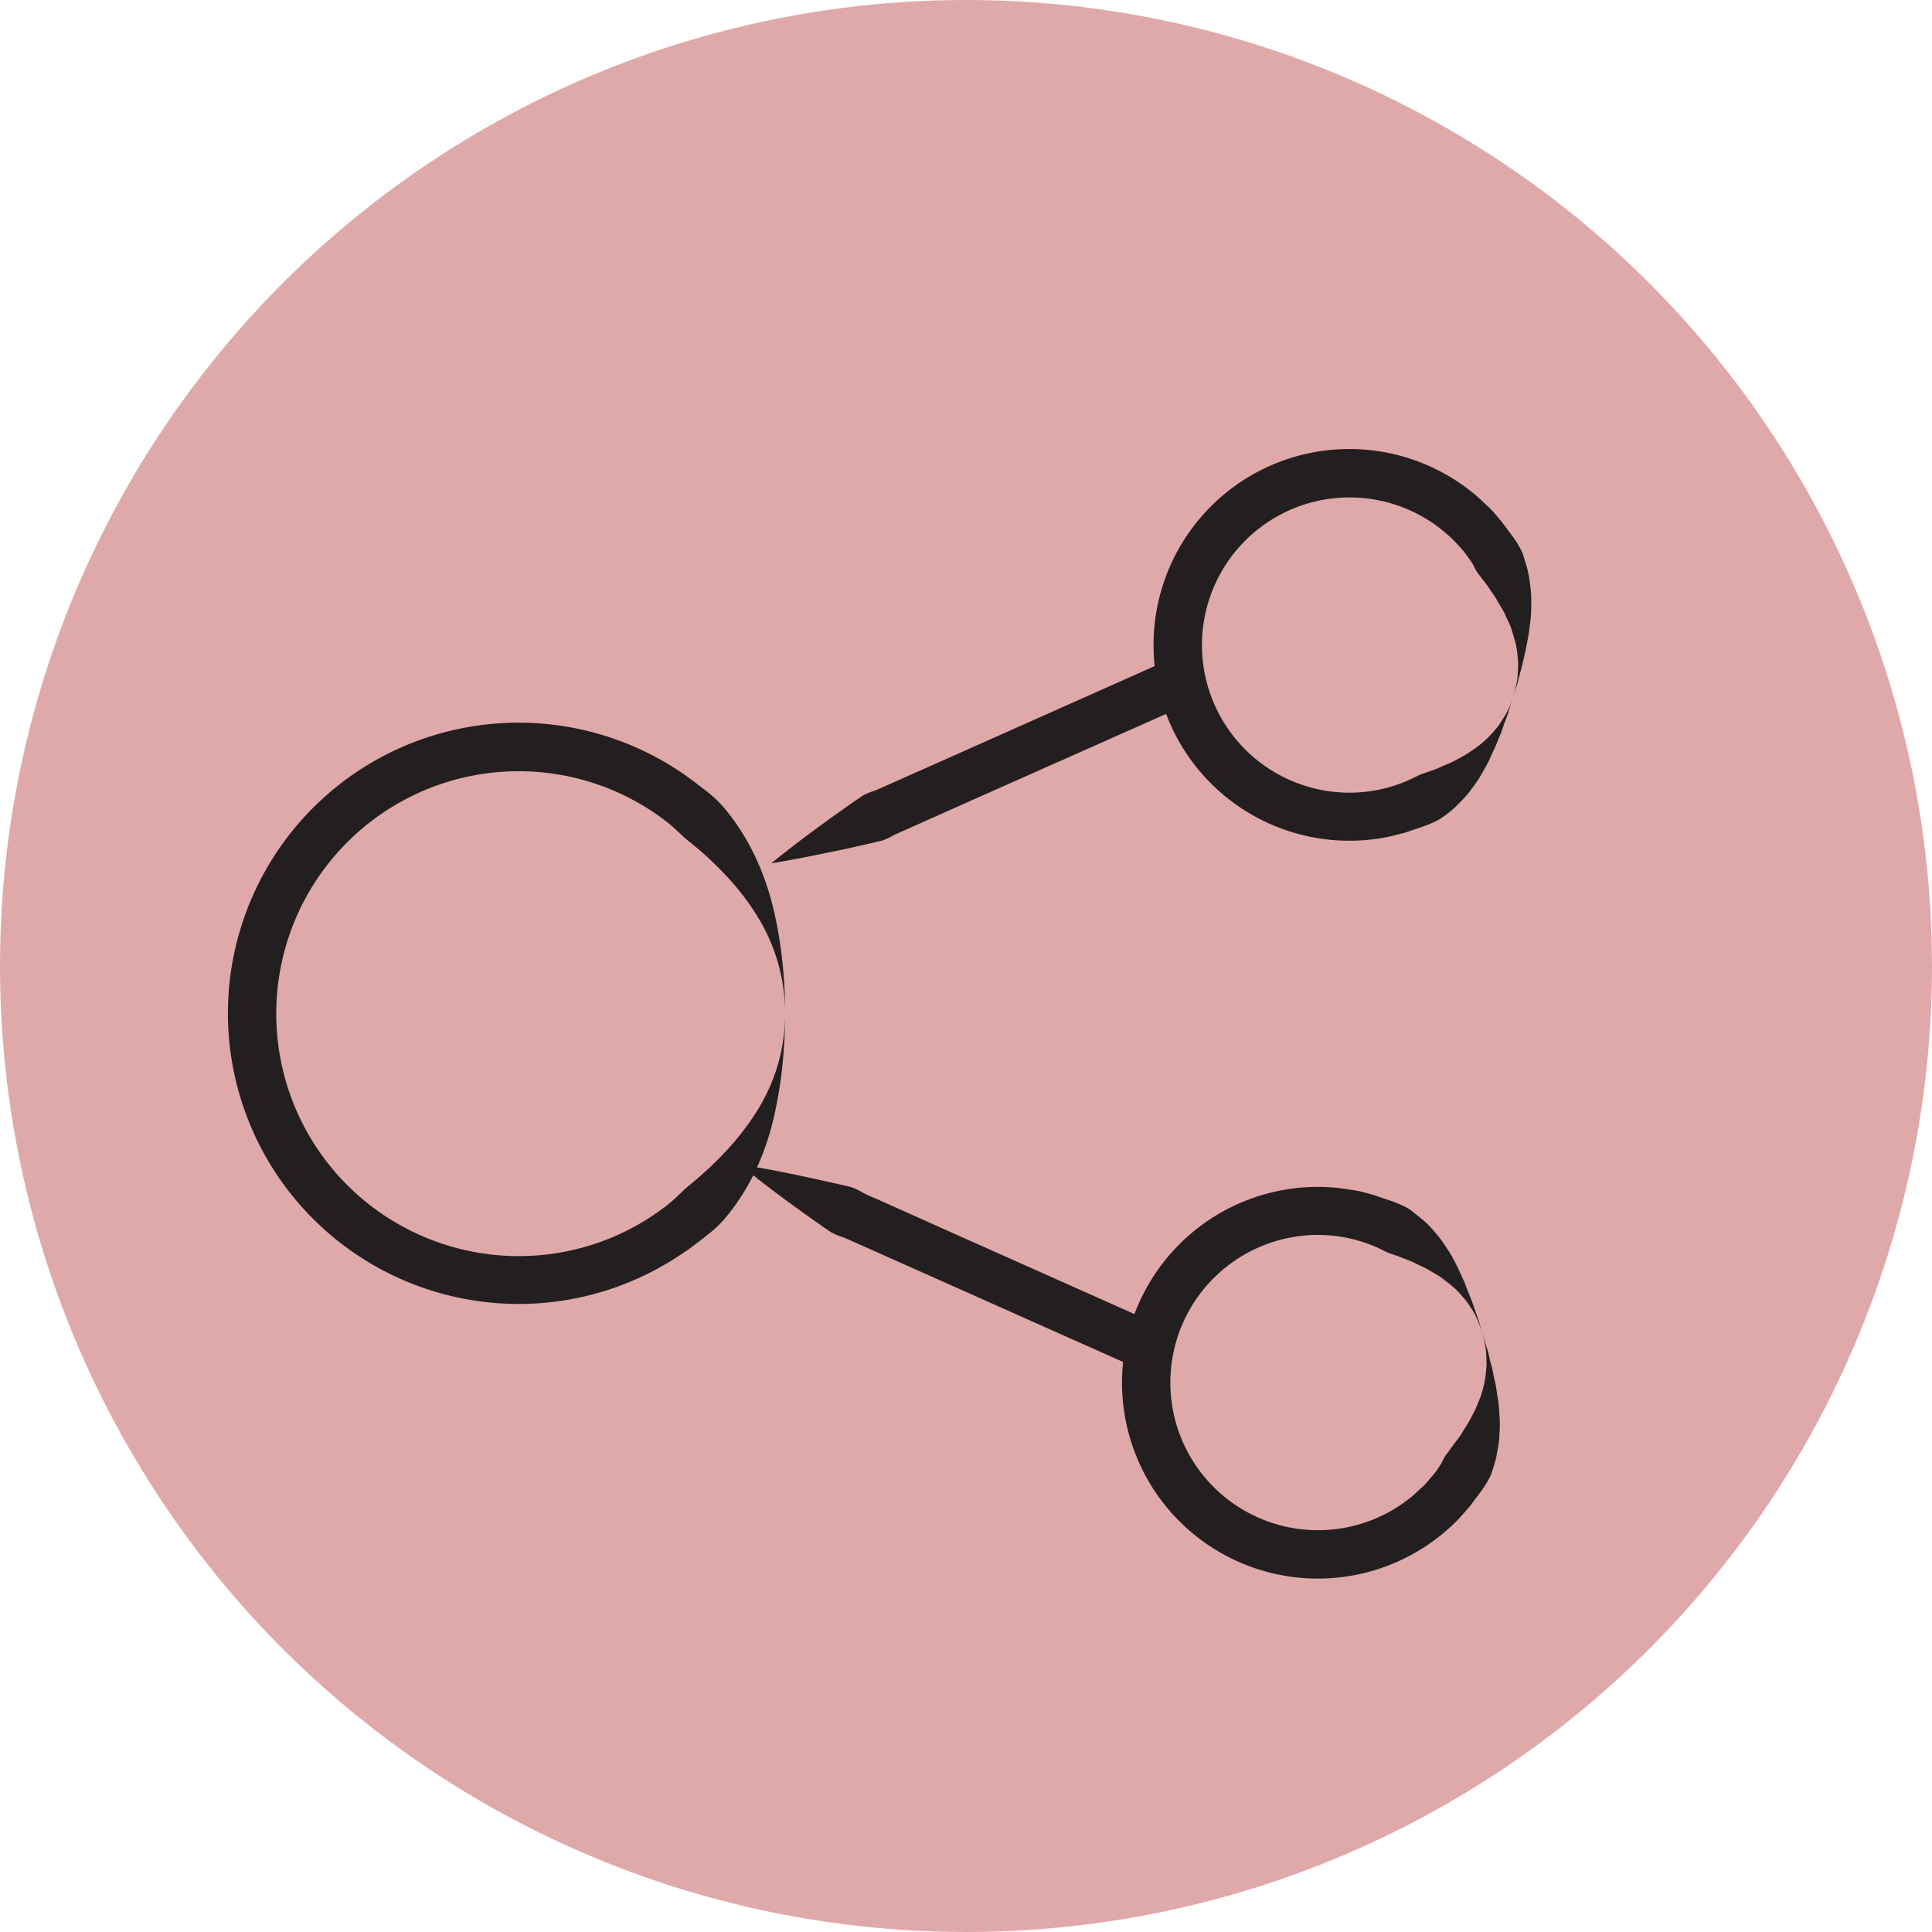 <svg id="icons" xmlns="http://www.w3.org/2000/svg" viewBox="0 0 480.7 480.7">
  <defs>
    <style>
      .cls-1 {
        fill: #e0a9a9;
      }

      .cls-2 {
        fill: #231f20;
      }

      .cls-3 {
        fill: none;
      }
    </style>
  </defs>
  <title>icon_share</title>
  <circle id="circle" class="cls-1" cx="240.35" cy="240.35" r="240.35"/>
  <g id="share">
    <path class="cls-2" d="M205,261.85a124.8,124.8,0,0,1-.7,13.06,104.68,104.68,0,0,1-2.22,13.21,65.32,65.32,0,0,1-4.57,13.05A56.09,56.09,0,0,1,189.87,313a35.11,35.11,0,0,1-2.51,2.52c-.91.77-1.84,1.5-2.77,2.24s-1.88,1.43-2.82,2.15-1.92,1.38-2.9,2a72.35,72.35,0,0,1-107-32.45,72.32,72.32,0,0,1,107-87.81c1,.66,1.93,1.36,2.9,2.05s1.86,1.46,2.82,2.16,1.85,1.47,2.76,2.23a34.94,34.94,0,0,1,2.47,2.55,57.63,57.63,0,0,1,7.61,11.88,66.5,66.5,0,0,1,4.59,13,102.4,102.4,0,0,1,2.27,13.18A121.85,121.85,0,0,1,205,261.85Zm0,0a46,46,0,0,0-7.1-24.53,64.25,64.25,0,0,0-7.68-9.9,85.63,85.63,0,0,0-8.89-8.22,24.54,24.54,0,0,1-2.24-1.94c-.74-.65-1.44-1.35-2.17-2s-1.53-1.25-2.32-1.85-1.6-1.15-2.42-1.71a61.37,61.37,0,0,0-10.42-5.58,60.32,60.32,0,1,0,0,111.48A60,60,0,0,0,172.19,312c.82-.55,1.61-1.14,2.42-1.7s1.55-1.23,2.31-1.86,1.43-1.37,2.16-2a26,26,0,0,1,2.22-2,89.71,89.71,0,0,0,8.84-8.23,65.45,65.45,0,0,0,7.7-9.88,46.91,46.91,0,0,0,5.32-11.67A46,46,0,0,0,205,261.85Z" transform="translate(-9.65 -9.65)"/>
    <path class="cls-3" d="M361.57,279.31" transform="translate(-9.65 -9.65)"/>
    <path class="cls-3" d="M410.44,328.17" transform="translate(-9.65 -9.65)"/>
    <path class="cls-3" d="M361.57,377" transform="translate(-9.65 -9.65)"/>
    <path class="cls-3" d="M312.7,328.17" transform="translate(-9.65 -9.65)"/>
    <path class="cls-2" d="M193.7,299.38q7,1.11,13.81,2.54t13.59,3a14.5,14.5,0,0,1,3.11,1.41c1,.53,2.06,1,3.09,1.43l6.24,2.78L246,316.13l49.85,22.23-4.88,11-49.86-22.23L216.19,316C208.59,310.67,201,305.26,193.7,299.38Zm0,0c9.28,1.54,18.35,3.53,27.37,5.64L246,316.13l49.85,22.23-4.88,11-49.86-22.23-12.46-5.55-6.23-2.78c-1-.46-2.07-.95-3.14-1.35a14.22,14.22,0,0,1-3.12-1.37c-3.81-2.63-7.59-5.31-11.34-8.08S197.36,302.36,193.7,299.38Z" transform="translate(-9.65 -9.65)"/>
    <path class="cls-2" d="M378.44,341.07c-.47-1.31-1-2.6-1.57-3.88s-1.42-2.41-2.19-3.56a41.29,41.29,0,0,0-2.75-3.13c-1-.94-2.13-1.79-3.19-2.62s-2.32-1.46-3.44-2.16-2.4-1.17-3.53-1.76-2.4-1-3.53-1.47-2.37-.8-3.49-1.25a36.35,36.35,0,0,0-28-2.69A36.73,36.73,0,1,0,361,381.94c.91-.78,1.77-1.63,2.66-2.43s1.6-1.79,2.41-2.68,1.44-1.92,2.11-2.92c.29-.52.53-1.09.82-1.61a9.87,9.87,0,0,1,1.05-1.47c.7-1,1.44-2,2.22-3s1.38-2.11,2.1-3.2,1.31-2.27,1.93-3.46,1.11-2.45,1.61-3.73.83-2.62,1.13-4a40.65,40.65,0,0,0,.48-4.14,41.74,41.74,0,0,0-.21-4.17C379.09,343.8,378.77,342.44,378.44,341.07Zm0,0c.36,1.35.73,2.7,1.17,4s.65,2.74,1.06,4.12.58,2.8.94,4.24.47,2.9.75,4.4.28,3,.41,4.57,0,3.1-.07,4.68-.42,3.12-.69,4.71-.85,3.06-1.33,4.61c-1.25,3-3.43,5.38-5.28,8-1.06,1.19-2.09,2.41-3.19,3.56s-2.32,2.19-3.53,3.22a48.73,48.73,0,1,1-26.5-86c1.58.17,3.16.45,4.73.68s3.1.76,4.65,1.15c3,1.08,6.12,1.87,8.86,3.56,1.28,1,2.54,2,3.72,3s2.22,2.29,3.23,3.49,1.86,2.55,2.7,3.84,1.55,2.68,2.22,4l.93,2.06c.3.68.64,1.33.91,2,.5,1.4,1.07,2.72,1.59,4.05s.94,2.69,1.42,4S378,339.76,378.44,341.07Z" transform="translate(-9.65 -9.65)"/>
    <path class="cls-2" d="M201.54,224.45q5.49-4.45,11.12-8.57c3.75-2.77,7.53-5.45,11.34-8.08a14.22,14.22,0,0,1,3.12-1.37c1.07-.4,2.1-.9,3.14-1.35l6.23-2.78L249,196.74l49.86-22.22,4.89,11L253.84,207.7l-24.93,11.12C219.89,220.92,210.82,222.92,201.54,224.45Zm0,0c7.34-5.87,14.89-11.29,22.49-16.59L249,196.74l49.86-22.22,4.89,11L253.84,207.7l-12.46,5.56L235.14,216c-1,.47-2.08.9-3.09,1.43a14.28,14.28,0,0,1-3.11,1.41c-4.5,1.07-9,2.1-13.59,3S206.2,223.72,201.54,224.45Z" transform="translate(-9.65 -9.65)"/>
    <path class="cls-2" d="M386.28,182.76c-.48,1.31-.9,2.65-1.3,4s-1,2.63-1.42,4-1.08,2.66-1.59,4.05c-.26.7-.6,1.34-.91,2l-.93,2.07c-.67,1.35-1.45,2.67-2.22,4s-1.75,2.57-2.7,3.84-2.1,2.35-3.23,3.5-2.44,2.06-3.72,3c-2.74,1.69-5.88,2.48-8.86,3.56-1.55.39-3.09.81-4.65,1.14s-3.15.52-4.73.69a48.73,48.73,0,1,1,26.5-86c1.21,1,2.36,2.15,3.53,3.23s2.14,2.37,3.2,3.56c1.84,2.58,4,5,5.27,8,.48,1.54,1,3.07,1.33,4.61s.53,3.14.69,4.7.1,3.15.08,4.69-.23,3.07-.42,4.57-.48,3-.75,4.4-.63,2.85-.94,4.24-.72,2.75-1.06,4.12S386.64,181.41,386.28,182.76Zm0,0c.33-1.36.65-2.72.89-4.09a41.78,41.78,0,0,0,.21-4.18,40.13,40.13,0,0,0-.48-4.13c-.3-1.36-.74-2.68-1.13-4s-1.09-2.52-1.61-3.73-1.32-2.33-1.93-3.46-1.45-2.15-2.1-3.2-1.52-2-2.22-3a10,10,0,0,1-1.05-1.48c-.29-.52-.53-1.08-.82-1.6-.67-1-1.39-2-2.11-2.93s-1.58-1.81-2.41-2.68-1.75-1.65-2.66-2.43a36.73,36.73,0,1,0-34.22,63.4,36.37,36.37,0,0,0,27.95-2.69c1.12-.45,2.29-.85,3.49-1.25s2.32-1,3.53-1.47,2.36-1.13,3.54-1.76,2.3-1.38,3.43-2.16,2.18-1.68,3.19-2.63a39,39,0,0,0,2.75-3.12c.77-1.15,1.53-2.33,2.19-3.56S385.81,184.08,386.28,182.76Z" transform="translate(-9.65 -9.65)"/>
  </g>
</svg>
